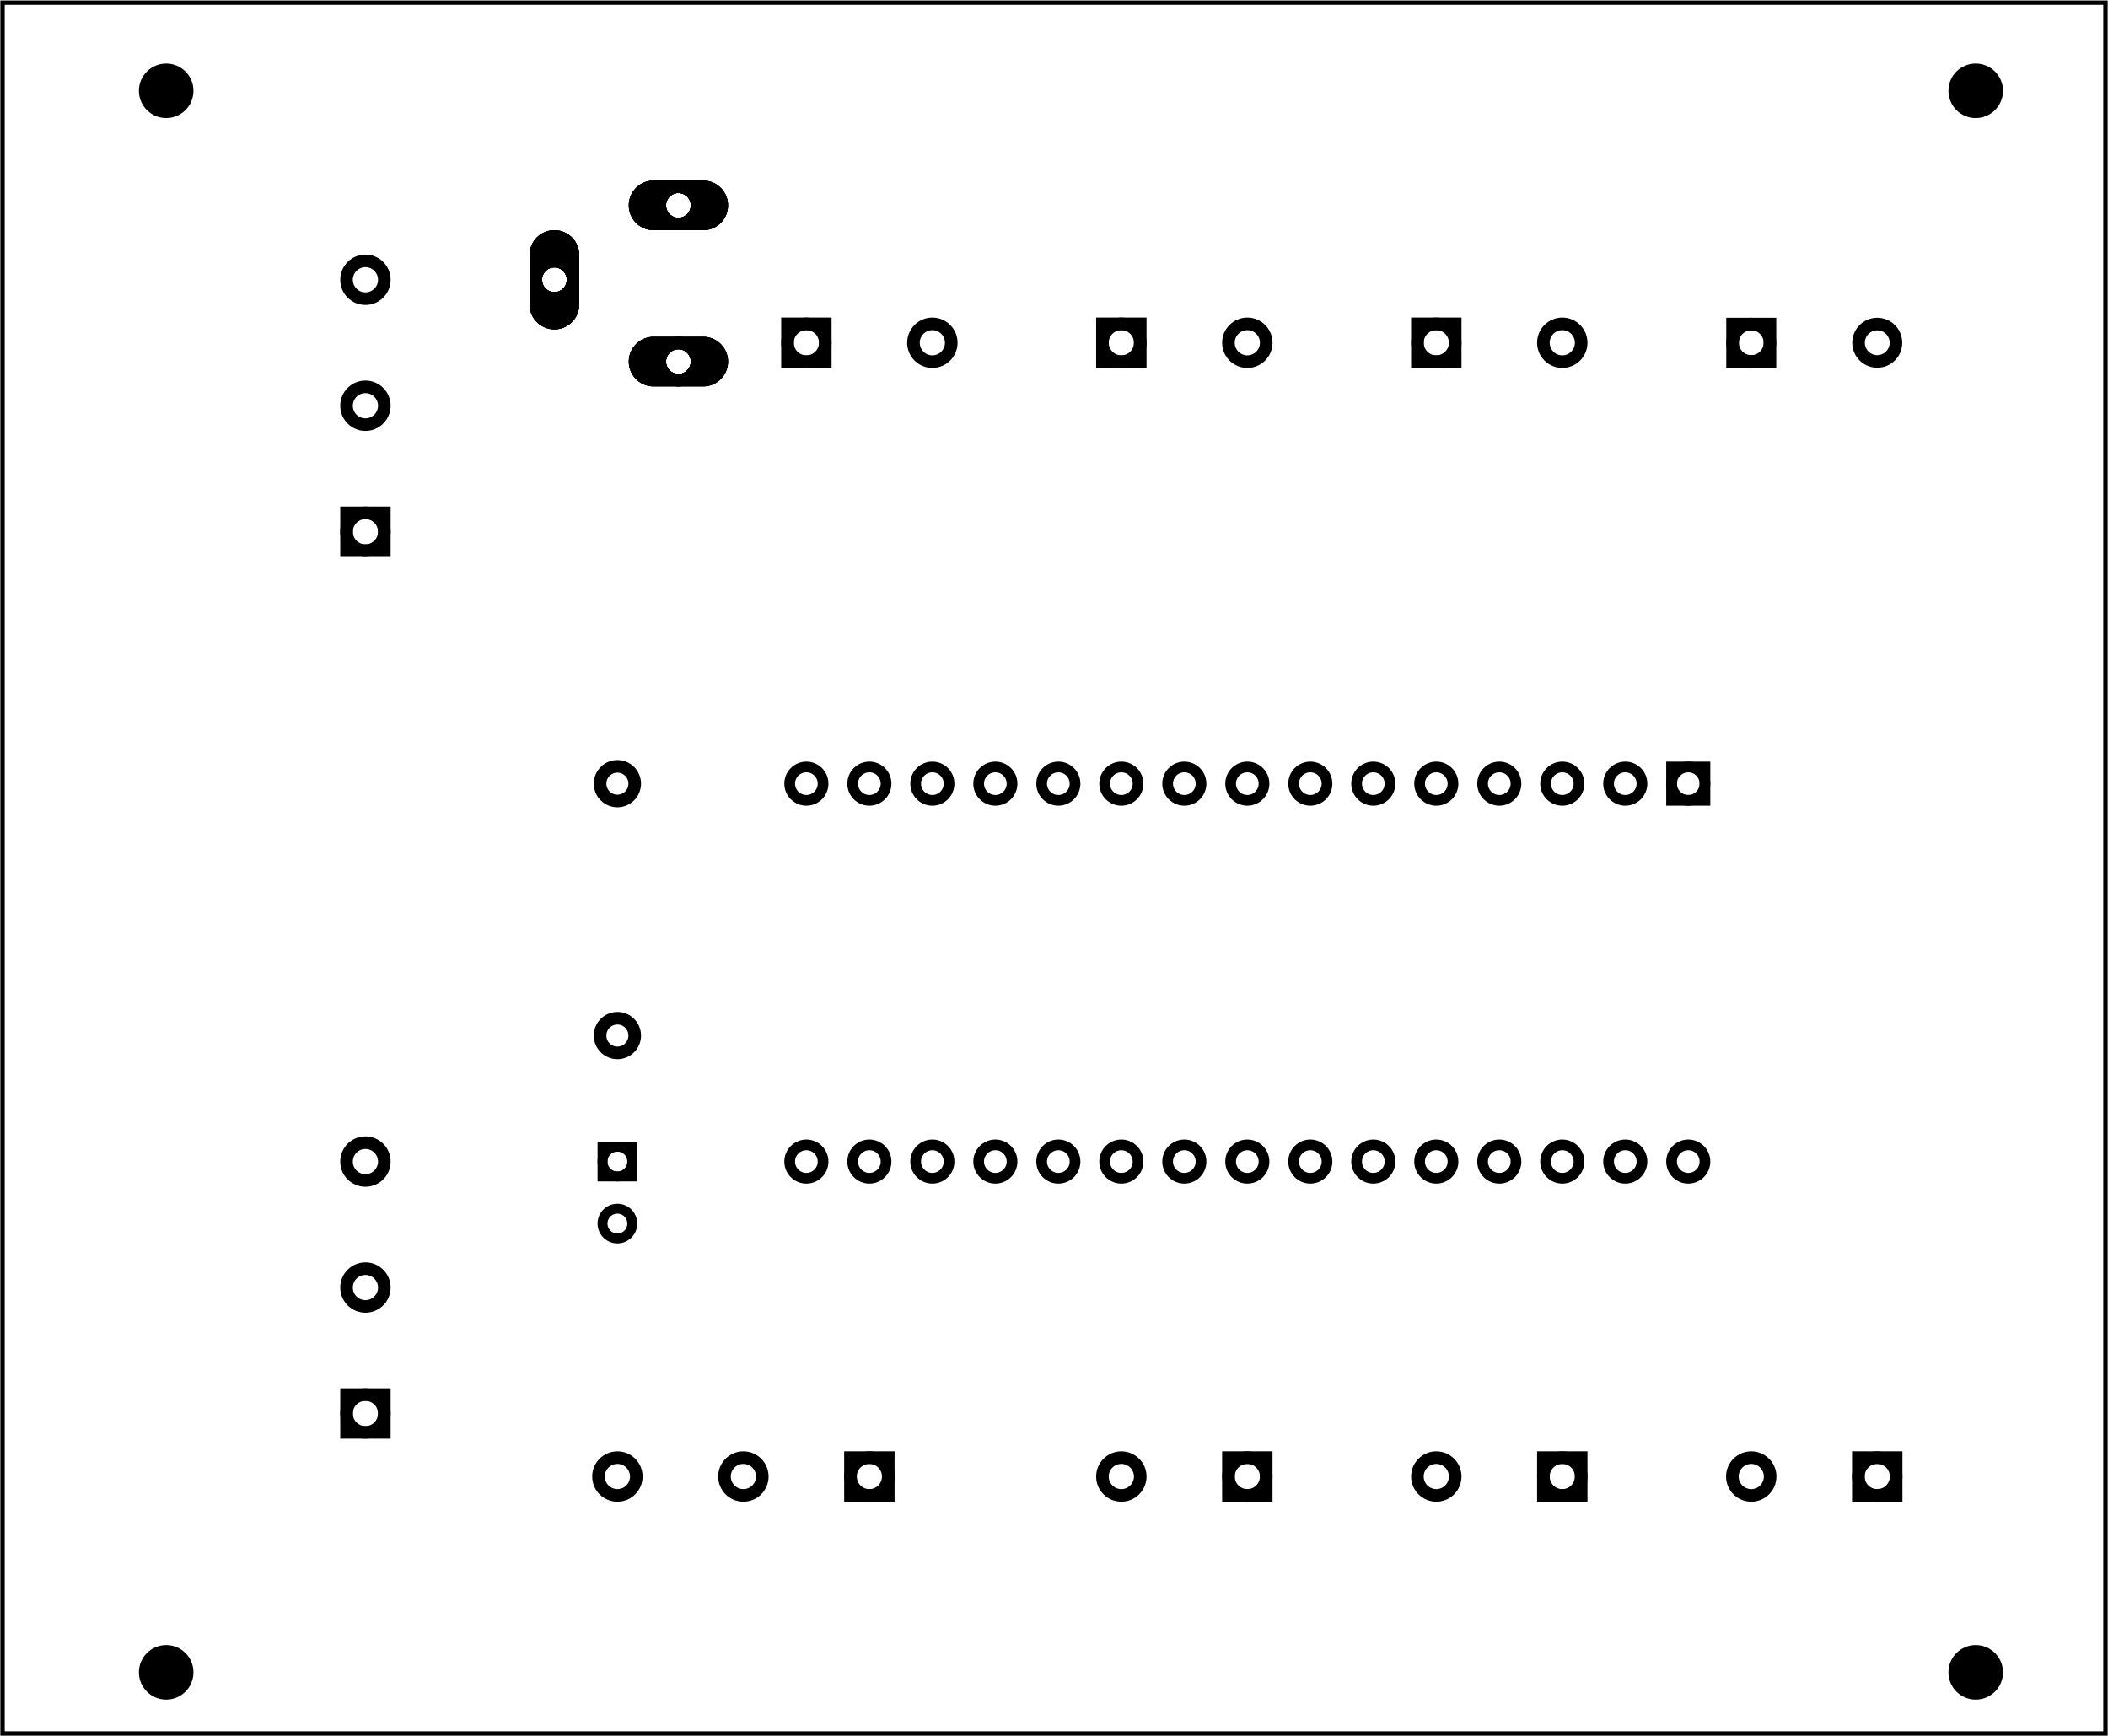 <?xml version='1.0' encoding='UTF-8' standalone='no'?>
<!-- Created with Fritzing (http://www.fritzing.org/) -->
<svg xmlns="http://www.w3.org/2000/svg" baseProfile="tiny" x="0in" viewBox="0 0 240.945 198.425" xmlns:svg="http://www.w3.org/2000/svg"  version="1.2" y="0in" width="3.346in" height="2.756in">
 <g partID="57640">
  <g  id="board">
   <rect stroke-width="0.5" x="0.288"  fill-opacity="0.5" fill="none" stroke="black" y="0.288" id="boardoutline" width="240.369" height="197.849"/>
  </g>
 </g>
 <g partID="854549351">
  <g transform="translate(14.277,5.644)">
   <g  id="copper1">
    <circle cy="4.718" cx="4.718" stroke-width="0" r="3.118"  fill="black" stroke="black" id="nonconn0"/>
   </g>
  </g>
 </g>
 <g partID="854549331">
  <g transform="translate(221.107,5.644)">
   <g  id="copper1">
    <circle cy="4.718" cx="4.718" stroke-width="0" r="3.118"  fill="black" stroke="black" id="nonconn0"/>
   </g>
  </g>
 </g>
 <g partID="854549311">
  <g transform="translate(221.107,186.43)">
   <g  id="copper1">
    <circle cy="4.718" cx="4.718" stroke-width="0" r="3.118"  fill="black" stroke="black" id="nonconn0"/>
   </g>
  </g>
 </g>
 <g partID="854549281">
  <g transform="translate(14.277,186.43)">
   <g  id="copper1">
    <circle cy="4.718" cx="4.718" stroke-width="0" r="3.118"  fill="black" stroke="black" id="nonconn0"/>
   </g>
  </g>
 </g>
 <g partID="58731">
  <g transform="translate(203.769,85.962)">
   <g transform="matrix(0,1,-1,0,0,0)">
    <g  id="copper1">
     <g  id="copper0">
      <circle cy="10.8" stroke-width="1.224" cx="3.6" r="1.908"  fill="none" stroke="black" id="connector16pad"/>
      <rect stroke-width="1.224" x="1.692"  fill="none" y="8.892" stroke="black" width="3.814" height="3.816"/>
      <circle cy="18" stroke-width="1.224" cx="3.6" r="1.908"  fill="none" stroke="black" id="connector17pad"/>
      <circle cy="25.2" stroke-width="1.224" cx="3.6" r="1.908"  fill="none" stroke="black" id="connector18pad"/>
      <circle cy="32.4" stroke-width="1.224" cx="3.6" r="1.908"  fill="none" stroke="black" id="connector19pad"/>
      <circle cy="39.6" stroke-width="1.224" cx="3.6" r="1.908"  fill="none" stroke="black" id="connector20pad"/>
      <circle cy="46.8" stroke-width="1.224" cx="3.6" r="1.908"  fill="none" stroke="black" id="connector21pad"/>
      <circle cy="54" stroke-width="1.224" cx="3.6" r="1.908"  fill="none" stroke="black" id="connector22pad"/>
      <circle cy="61.2" stroke-width="1.224" cx="3.6" r="1.908"  fill="none" stroke="black" id="connector23pad"/>
      <circle cy="68.4" stroke-width="1.224" cx="3.6" r="1.908"  fill="none" stroke="black" id="connector24pad"/>
      <circle cy="75.6" stroke-width="1.224" cx="3.6" r="1.908"  fill="none" stroke="black" id="connector25pad"/>
      <circle cy="82.8" stroke-width="1.224" cx="3.6" r="1.908"  fill="none" stroke="black" id="connector26pad"/>
      <circle cy="90" stroke-width="1.224" cx="3.6" r="1.908"  fill="none" stroke="black" id="connector27pad"/>
      <circle cy="97.2" stroke-width="1.224" cx="3.6" r="1.908"  fill="none" stroke="black" id="connector28pad"/>
      <circle cy="104.4" stroke-width="1.224" cx="3.6" r="1.908"  fill="none" stroke="black" id="connector29pad"/>
      <circle cy="111.6" stroke-width="1.224" cx="3.6" r="1.908"  fill="none" stroke="black" id="connector30pad"/>
      <circle cy="10.8" stroke-width="1.224" cx="46.8" r="1.908"  fill="none" stroke="black" id="connector31pad"/>
      <circle cy="18" stroke-width="1.224" cx="46.8" r="1.908"  fill="none" stroke="black" id="connector32pad"/>
      <circle cy="25.2" stroke-width="1.224" cx="46.8" r="1.908"  fill="none" stroke="black" id="connector33pad"/>
      <circle cy="32.4" stroke-width="1.224" cx="46.8" r="1.908"  fill="none" stroke="black" id="connector34pad"/>
      <circle cy="39.6" stroke-width="1.224" cx="46.8" r="1.908"  fill="none" stroke="black" id="connector35pad"/>
      <circle cy="46.8" stroke-width="1.224" cx="46.8" r="1.908"  fill="none" stroke="black" id="connector36pad"/>
      <circle cy="54" stroke-width="1.224" cx="46.8" r="1.908"  fill="none" stroke="black" id="connector37pad"/>
      <circle cy="61.2" stroke-width="1.224" cx="46.8" r="1.908"  fill="none" stroke="black" id="connector38pad"/>
      <circle cy="68.4" stroke-width="1.224" cx="46.8" r="1.908"  fill="none" stroke="black" id="connector39pad"/>
      <circle cy="75.6" stroke-width="1.224" cx="46.8" r="1.908"  fill="none" stroke="black" id="connector40pad"/>
      <circle cy="82.8" stroke-width="1.224" cx="46.8" r="1.908"  fill="none" stroke="black" id="connector41pad"/>
      <circle cy="90" stroke-width="1.224" cx="46.8" r="1.908"  fill="none" stroke="black" id="connector42pad"/>
      <circle cy="97.2" stroke-width="1.224" cx="46.8" r="1.908"  fill="none" stroke="black" id="connector43pad"/>
      <circle cy="104.4" stroke-width="1.224" cx="46.8" r="1.908"  fill="none" stroke="black" id="connector44pad"/>
      <circle cy="111.6" stroke-width="1.224" cx="46.8" r="1.908"  fill="none" stroke="black" id="connector45pad"/>
     </g>
    </g>
   </g>
  </g>
 </g>
 <g partID="854310331">
  <g transform="translate(58.12,20.624)">
   <g id="copper1" flipped="1">
    <g transform="matrix(-1, 0, 0, 1, 25.091, 0)">
     <g>
      <g>
       <g>
        <circle cy="2.835" cx="5.669" stroke-width="1.417" r="2.126" fill="none" stroke="black" id="connector2pad" connectorname="PWR"/>
        <path stroke-width="0" d="m8.504,0a2.835,2.835,0,0,1,2.835,2.835l0,0a2.835,2.835,0,0,1,-2.835,2.835l-5.669,0a2.835,2.835,0,0,1,-2.835,-2.835l0,0a2.835,2.835,0,0,1,2.835,-2.835l5.669,0zM4.252,2.835a1.417,1.417,0,1,0,2.835,0,1.417,1.417,0,1,0,-2.835,0z" fill="black" stroke="none"/>
        <circle cy="20.693" cx="5.669" stroke-width="1.417" r="2.126" fill="none" stroke="black" id="connector0pad" connectorname="GND@1"/>
        <path stroke-width="0" d="m8.504,17.858a2.835,2.835,0,0,1,2.835,2.835l0,0a2.835,2.835,0,0,1,-2.835,2.835l-5.669,0a2.835,2.835,0,0,1,-2.835,-2.835l0,0a2.835,2.835,0,0,1,2.835,-2.835l5.669,0zM4.252,20.693a1.417,1.417,0,1,0,2.835,0,1.417,1.417,0,1,0,-2.835,0z" fill="black" stroke="none"/>
        <circle cy="11.339" cx="19.843" stroke-width="1.417" r="2.126" fill="none" stroke="black" id="connector1pad" connectorname="GND@2"/>
        <path stroke-width="0" d="m19.843,5.669a2.835,2.835,0,0,1,2.835,2.835l0,5.669a2.835,2.835,0,0,1,-2.835,2.835l0,0a2.835,2.835,0,0,1,-2.835,-2.835l0,-5.669a2.835,2.835,0,0,1,2.835,-2.835l0,0zM18.425,11.339a1.417,1.417,0,1,0,2.835,0,1.417,1.417,0,1,0,-2.835,0z" fill="black" stroke="none"/>
       </g>
       <g>
        <circle cy="2.835" cx="5.669" stroke-width="1.417" r="2.126" fill="none" stroke="black" id="connector2pad" connectorname="PWR"/>
        <path stroke-width="0" d="m8.504,0a2.835,2.835,0,0,1,2.835,2.835l0,0a2.835,2.835,0,0,1,-2.835,2.835l-5.669,0a2.835,2.835,0,0,1,-2.835,-2.835l0,0a2.835,2.835,0,0,1,2.835,-2.835l5.669,0zM4.252,2.835a1.417,1.417,0,1,0,2.835,0,1.417,1.417,0,1,0,-2.835,0z" fill="black" stroke="none"/>
        <circle cy="20.693" cx="5.669" stroke-width="1.417" r="2.126" fill="none" stroke="black" id="connector0pad" connectorname="GND@1"/>
        <path stroke-width="0" d="m8.504,17.858a2.835,2.835,0,0,1,2.835,2.835l0,0a2.835,2.835,0,0,1,-2.835,2.835l-5.669,0a2.835,2.835,0,0,1,-2.835,-2.835l0,0a2.835,2.835,0,0,1,2.835,-2.835l5.669,0zM4.252,20.693a1.417,1.417,0,1,0,2.835,0,1.417,1.417,0,1,0,-2.835,0z" fill="black" stroke="none"/>
        <circle cy="11.339" cx="19.843" stroke-width="1.417" r="2.126" fill="none" stroke="black" id="connector1pad" connectorname="GND@2"/>
        <path stroke-width="0" d="m19.843,5.669a2.835,2.835,0,0,1,2.835,2.835l0,5.669a2.835,2.835,0,0,1,-2.835,2.835l0,0a2.835,2.835,0,0,1,-2.835,-2.835l0,-5.669a2.835,2.835,0,0,1,2.835,-2.835l0,0zM18.425,11.339a1.417,1.417,0,1,0,2.835,0,1.417,1.417,0,1,0,-2.835,0z" fill="black" stroke="none"/>
        <g id="copper0">
         <circle cy="2.835" cx="5.669" stroke-width="1.417" r="2.126" fill="none" stroke="black" id="connector2pad" connectorname="PWR"/>
         <path stroke-width="0" d="m8.504,0a2.835,2.835,0,0,1,2.835,2.835l0,0a2.835,2.835,0,0,1,-2.835,2.835l-5.669,0a2.835,2.835,0,0,1,-2.835,-2.835l0,0a2.835,2.835,0,0,1,2.835,-2.835l5.669,0zM4.252,2.835a1.417,1.417,0,1,0,2.835,0,1.417,1.417,0,1,0,-2.835,0z" fill="black" stroke="none"/>
         <circle cy="20.693" cx="5.669" stroke-width="1.417" r="2.126" fill="none" stroke="black" id="connector0pad" connectorname="GND@1"/>
         <path stroke-width="0" d="m8.504,17.858a2.835,2.835,0,0,1,2.835,2.835l0,0a2.835,2.835,0,0,1,-2.835,2.835l-5.669,0a2.835,2.835,0,0,1,-2.835,-2.835l0,0a2.835,2.835,0,0,1,2.835,-2.835l5.669,0zM4.252,20.693a1.417,1.417,0,1,0,2.835,0,1.417,1.417,0,1,0,-2.835,0z" fill="black" stroke="none"/>
         <circle cy="11.339" cx="19.843" stroke-width="1.417" r="2.126" fill="none" stroke="black" id="connector1pad" connectorname="GND@2"/>
         <path stroke-width="0" d="m19.843,5.669a2.835,2.835,0,0,1,2.835,2.835l0,5.669a2.835,2.835,0,0,1,-2.835,2.835l0,0a2.835,2.835,0,0,1,-2.835,-2.835l0,-5.669a2.835,2.835,0,0,1,2.835,-2.835l0,0zM18.425,11.339a1.417,1.417,0,1,0,2.835,0,1.417,1.417,0,1,0,-2.835,0z" fill="black" stroke="none"/>
        </g>
       </g>
      </g>
     </g>
    </g>
   </g>
  </g>
 </g>
 <g partID="854525411">
  <g transform="translate(151.569,154.362)">
   <g transform="matrix(0,1,-1,0,0,0)">
    <g id="copper1">
     <g id="copper0">
      <rect stroke-width="1.44" x="12.24" fill="none" y="6.84" stroke="black" id="square" width="4.32" height="4.32"/>
      <circle cy="9" cx="14.4" stroke-width="1.44" r="2.16" fill="none" stroke="black" id="connector0pin"/>
      <circle cy="23.4" cx="14.4" stroke-width="1.44" r="2.16" fill="none" stroke="black" id="connector1pin"/>
     </g>
    </g>
   </g>
  </g>
 </g>
 <g partID="854525271">
  <g transform="translate(187.569,154.362)">
   <g transform="matrix(0,1,-1,0,0,0)">
    <g id="copper1">
     <g id="copper0">
      <rect stroke-width="1.44" x="12.24" fill="none" y="6.84" stroke="black" id="square" width="4.32" height="4.32"/>
      <circle cy="9" cx="14.4" stroke-width="1.44" r="2.16" fill="none" stroke="black" id="connector0pin"/>
      <circle cy="23.4" cx="14.4" stroke-width="1.44" r="2.16" fill="none" stroke="black" id="connector1pin"/>
     </g>
    </g>
   </g>
  </g>
 </g>
 <g partID="854524771">
  <g transform="translate(223.569,154.362)">
   <g transform="matrix(0,1,-1,0,0,0)">
    <g id="copper1">
     <g id="copper0">
      <rect stroke-width="1.44" x="12.24" fill="none" y="6.84" stroke="black" id="square" width="4.32" height="4.32"/>
      <circle cy="9" cx="14.4" stroke-width="1.44" r="2.16" fill="none" stroke="black" id="connector0pin"/>
      <circle cy="23.4" cx="14.4" stroke-width="1.44" r="2.16" fill="none" stroke="black" id="connector1pin"/>
     </g>
    </g>
   </g>
  </g>
 </g>
 <g partID="854334801">
  <g transform="translate(191.169,53.562)">
   <g transform="matrix(0,-1,1,0,0,0)">
    <g  id="copper1">
     <g  id="copper0">
      <rect stroke-width="1.44" x="12.263"  fill="none" y="6.863" stroke="black" id="square" width="4.275" height="4.275"/>
      <circle cy="9" cx="14.4" stroke-width="1.44" r="2.137"  fill="none" stroke="black" id="connector0pin"/>
      <circle cy="23.4" cx="14.4" stroke-width="1.44" r="2.137"  fill="none" stroke="black" id="connector1pin"/>
     </g>
    </g>
   </g>
  </g>
 </g>
 <g partID="854335121">
  <g transform="translate(155.169,53.562)">
   <g transform="matrix(0,-1,1,0,0,0)">
    <g id="copper1">
     <g id="copper0">
      <rect stroke-width="1.44" x="12.24" fill="none" y="6.84" stroke="black" id="square" width="4.32" height="4.32"/>
      <circle cy="9" cx="14.4" stroke-width="1.44" r="2.16" fill="none" stroke="black" id="connector0pin"/>
      <circle cy="23.4" cx="14.4" stroke-width="1.44" r="2.16" fill="none" stroke="black" id="connector1pin"/>
     </g>
    </g>
   </g>
  </g>
 </g>
 <g partID="854352381">
  <g transform="translate(56.169,69.762)">
   <g transform="matrix(-1,0,0,-1,0,0)">
    <g id="copper1">
     <g id="copper0">
      <rect stroke-width="1.44" x="12.24" fill="none" y="6.84" stroke="black" id="square" width="4.32" height="4.32"/>
      <circle cy="9" cx="14.4" stroke-width="1.44" r="2.16" fill="none" stroke="black" id="connector0pin"/>
      <circle cy="23.4" cx="14.4" stroke-width="1.44" r="2.16" fill="none" stroke="black" id="connector1pin"/>
      <circle cy="37.8" cx="14.4" stroke-width="1.44" r="2.16" fill="none" stroke="black" id="connector2pin"/>
     </g>
    </g>
   </g>
  </g>
 </g>
 <g partID="854525551">
  <g transform="translate(108.369,154.362)">
   <g transform="matrix(0,1,-1,0,0,0)">
    <g id="copper1">
     <g id="copper0">
      <rect stroke-width="1.44" x="12.24" fill="none" y="6.84" stroke="black" id="square" width="4.32" height="4.32"/>
      <circle cy="9" cx="14.4" stroke-width="1.44" r="2.16" fill="none" stroke="black" id="connector0pin"/>
      <circle cy="23.4" cx="14.4" stroke-width="1.44" r="2.16" fill="none" stroke="black" id="connector1pin"/>
      <circle cy="37.8" cx="14.4" stroke-width="1.44" r="2.16" fill="none" stroke="black" id="connector2pin"/>
     </g>
    </g>
   </g>
  </g>
 </g>
 <g partID="854339901">
  <g transform="translate(83.169,53.562)">
   <g transform="matrix(0,-1,1,0,0,0)">
    <g id="copper1">
     <g id="copper0">
      <rect stroke-width="1.44" x="12.24" fill="none" y="6.84" stroke="black" id="square" width="4.32" height="4.32"/>
      <circle cy="9" cx="14.4" stroke-width="1.44" r="2.16" fill="none" stroke="black" id="connector0pin"/>
      <circle cy="23.4" cx="14.4" stroke-width="1.44" r="2.16" fill="none" stroke="black" id="connector1pin"/>
     </g>
    </g>
   </g>
  </g>
 </g>
 <g partID="854335441">
  <g transform="translate(119.169,53.562)">
   <g transform="matrix(0,-1,1,0,0,0)">
    <g id="copper1">
     <g id="copper0">
      <rect stroke-width="1.44" x="12.24" fill="none" y="6.84" stroke="black" id="square" width="4.32" height="4.32"/>
      <circle cy="9" cx="14.4" stroke-width="1.44" r="2.16" fill="none" stroke="black" id="connector0pin"/>
      <circle cy="23.4" cx="14.4" stroke-width="1.44" r="2.16" fill="none" stroke="black" id="connector1pin"/>
     </g>
    </g>
   </g>
  </g>
 </g>
 <g partID="854333321">
  <g transform="translate(56.169,170.562)">
   <g transform="matrix(-1,0,0,-1,0,0)">
    <g id="copper1">
     <g id="copper0">
      <rect stroke-width="1.44" x="12.24" fill="none" y="6.84" stroke="black" id="square" width="4.32" height="4.32"/>
      <circle cy="9" cx="14.4" stroke-width="1.44" r="2.16" fill="none" stroke="black" id="connector0pin"/>
      <circle cy="23.4" cx="14.4" stroke-width="1.44" r="2.16" fill="none" stroke="black" id="connector1pin"/>
      <circle cy="37.8" cx="14.4" stroke-width="1.44" r="2.16" fill="none" stroke="black" id="connector2pin"/>
     </g>
    </g>
   </g>
  </g>
 </g>
 <g partID="854126251">
  <g transform="translate(73.665,86.862)">
   <g transform="matrix(0,1,-1,0,0,0)">
    <g  id="copper1">
     <!-- <rect width="55" x="10" y="15.5" fill="none" height="55" stroke="rgb(255, 191, 0)" stroke-width="20" />  -->
     <circle cy="3.096" cx="2.7" stroke-width="1.44" r="1.98"  fill="none" stroke="black" id="connector0pin"/>
     <circle cy="3.096" cx="31.5" stroke-width="1.44" r="1.98"  fill="none" stroke="black" id="connector1pin"/>
    </g>
   </g>
  </g>
 </g>
 <g partID="854129471">
  <g transform="translate(79.357,143.396)">
   <g transform="matrix(-1,0,0,-1,0,0)">
    <g  id="copper1">
     <circle cy="10.634" cx="8.788" stroke-width="1.134" r="1.701"  fill="none" stroke="black" id="connector1pad"/>
     <rect stroke-width="1.134" x="7.087"  fill="none" stroke="black" y="8.933" width="3.402" height="3.402"/>
     <circle cy="3.546" cx="8.788" stroke-width="1.134" r="1.701"  fill="none" stroke="black" id="connector0pad"/>
    </g>
   </g>
  </g>
 </g>
</svg>
